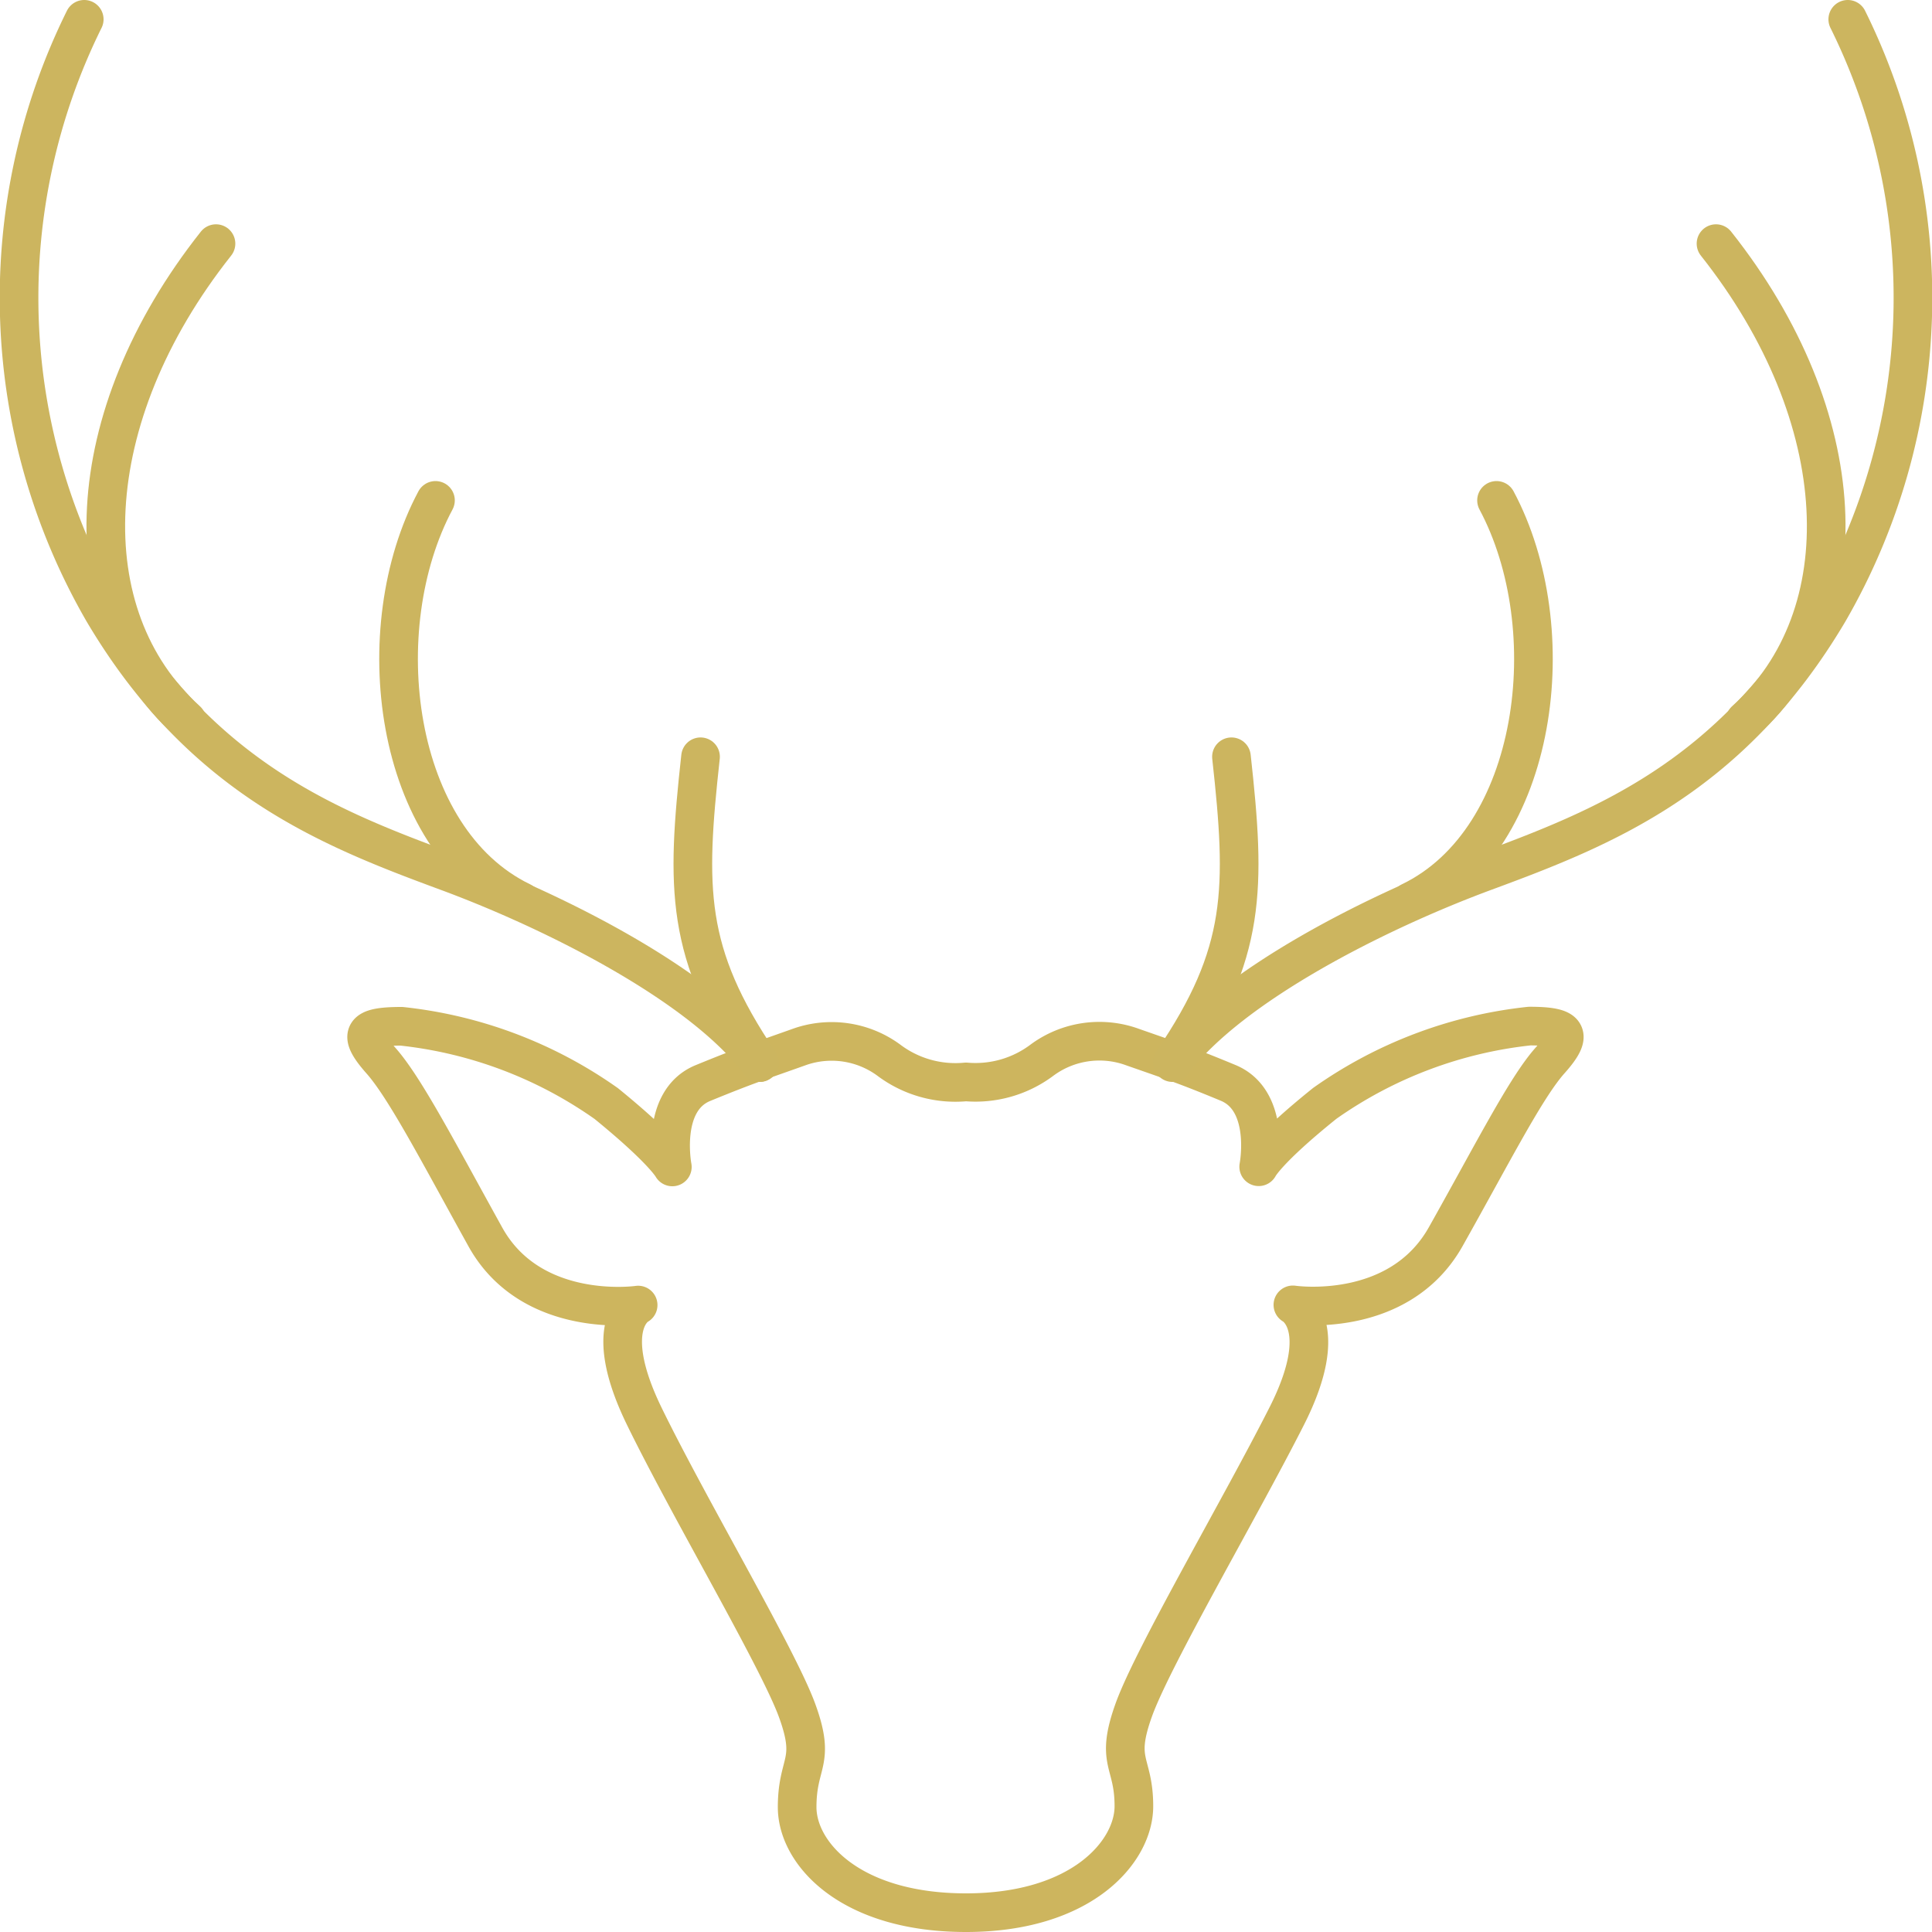 <svg id="Layer_1" data-name="Layer 1" xmlns="http://www.w3.org/2000/svg" viewBox="0 0 100 100"><defs><style>.cls-1,.cls-2{fill:none;stroke-linecap:round;stroke-width:2px;}.cls-1{stroke:#cdb55e;stroke-linejoin:round;}.cls-2{stroke:#ccb55f;stroke-miterlimit:10;}</style></defs><title>stag-2</title><path class="cls-1" d="M50,99c6,0,8.69-3.16,8.69-5.51s-1-2.23,0-5S64.22,78,66.6,73.3s.32-5.76.32-5.76,5.47.81,7.91-3.53,4.15-7.72,5.4-9.12.92-1.78-1.06-1.78a22.5,22.5,0,0,0-10.6,4c-3,2.41-3.42,3.28-3.42,3.28s.66-3.41-1.58-4.34-3-1.17-4.94-1.85a5,5,0,0,0-4.68.66A5.73,5.73,0,0,1,50,56a5.73,5.73,0,0,1-4-1.13,5,5,0,0,0-4.68-.66c-1.91.68-2.7.93-4.94,1.85s-1.58,4.34-1.58,4.34-.46-.87-3.42-3.28a22.5,22.5,0,0,0-10.6-4c-2,0-2.31.37-1.06,1.78s3,4.79,5.4,9.12,7.91,3.53,7.91,3.53-2,1,.32,5.76,6.92,12.51,7.91,15.23,0,2.61,0,5S44,99,50,99Z"/><path class="cls-2" d="M60.69,55c3-4,10.6-7.83,16.18-9.89,6.06-2.24,12.68-4.83,17.78-13.44A32.47,32.47,0,0,0,95.64,1"/><path class="cls-2" d="M88.82,12.61c7.13,9,7.51,19.27,1.51,24.68"/><path class="cls-2" d="M77.46,25.9C81,32.52,79.68,43.44,73,46.67"/><path class="cls-2" d="M63.74,39.17c.75,6.82.79,10.15-3.05,15.79"/><path class="cls-2" d="M39.31,55c-3-4-10.6-7.83-16.18-9.89-6.06-2.24-12.68-4.83-17.78-13.44A32.47,32.47,0,0,1,4.36,1"/><path class="cls-2" d="M11.18,12.61c-7.13,9-7.51,19.27-1.51,24.68"/><path class="cls-2" d="M22.54,25.9C19,32.52,20.32,43.44,27,46.67"/><path class="cls-2" d="M36.26,39.17C35.51,46,35.47,49.32,39.31,55"/></svg>